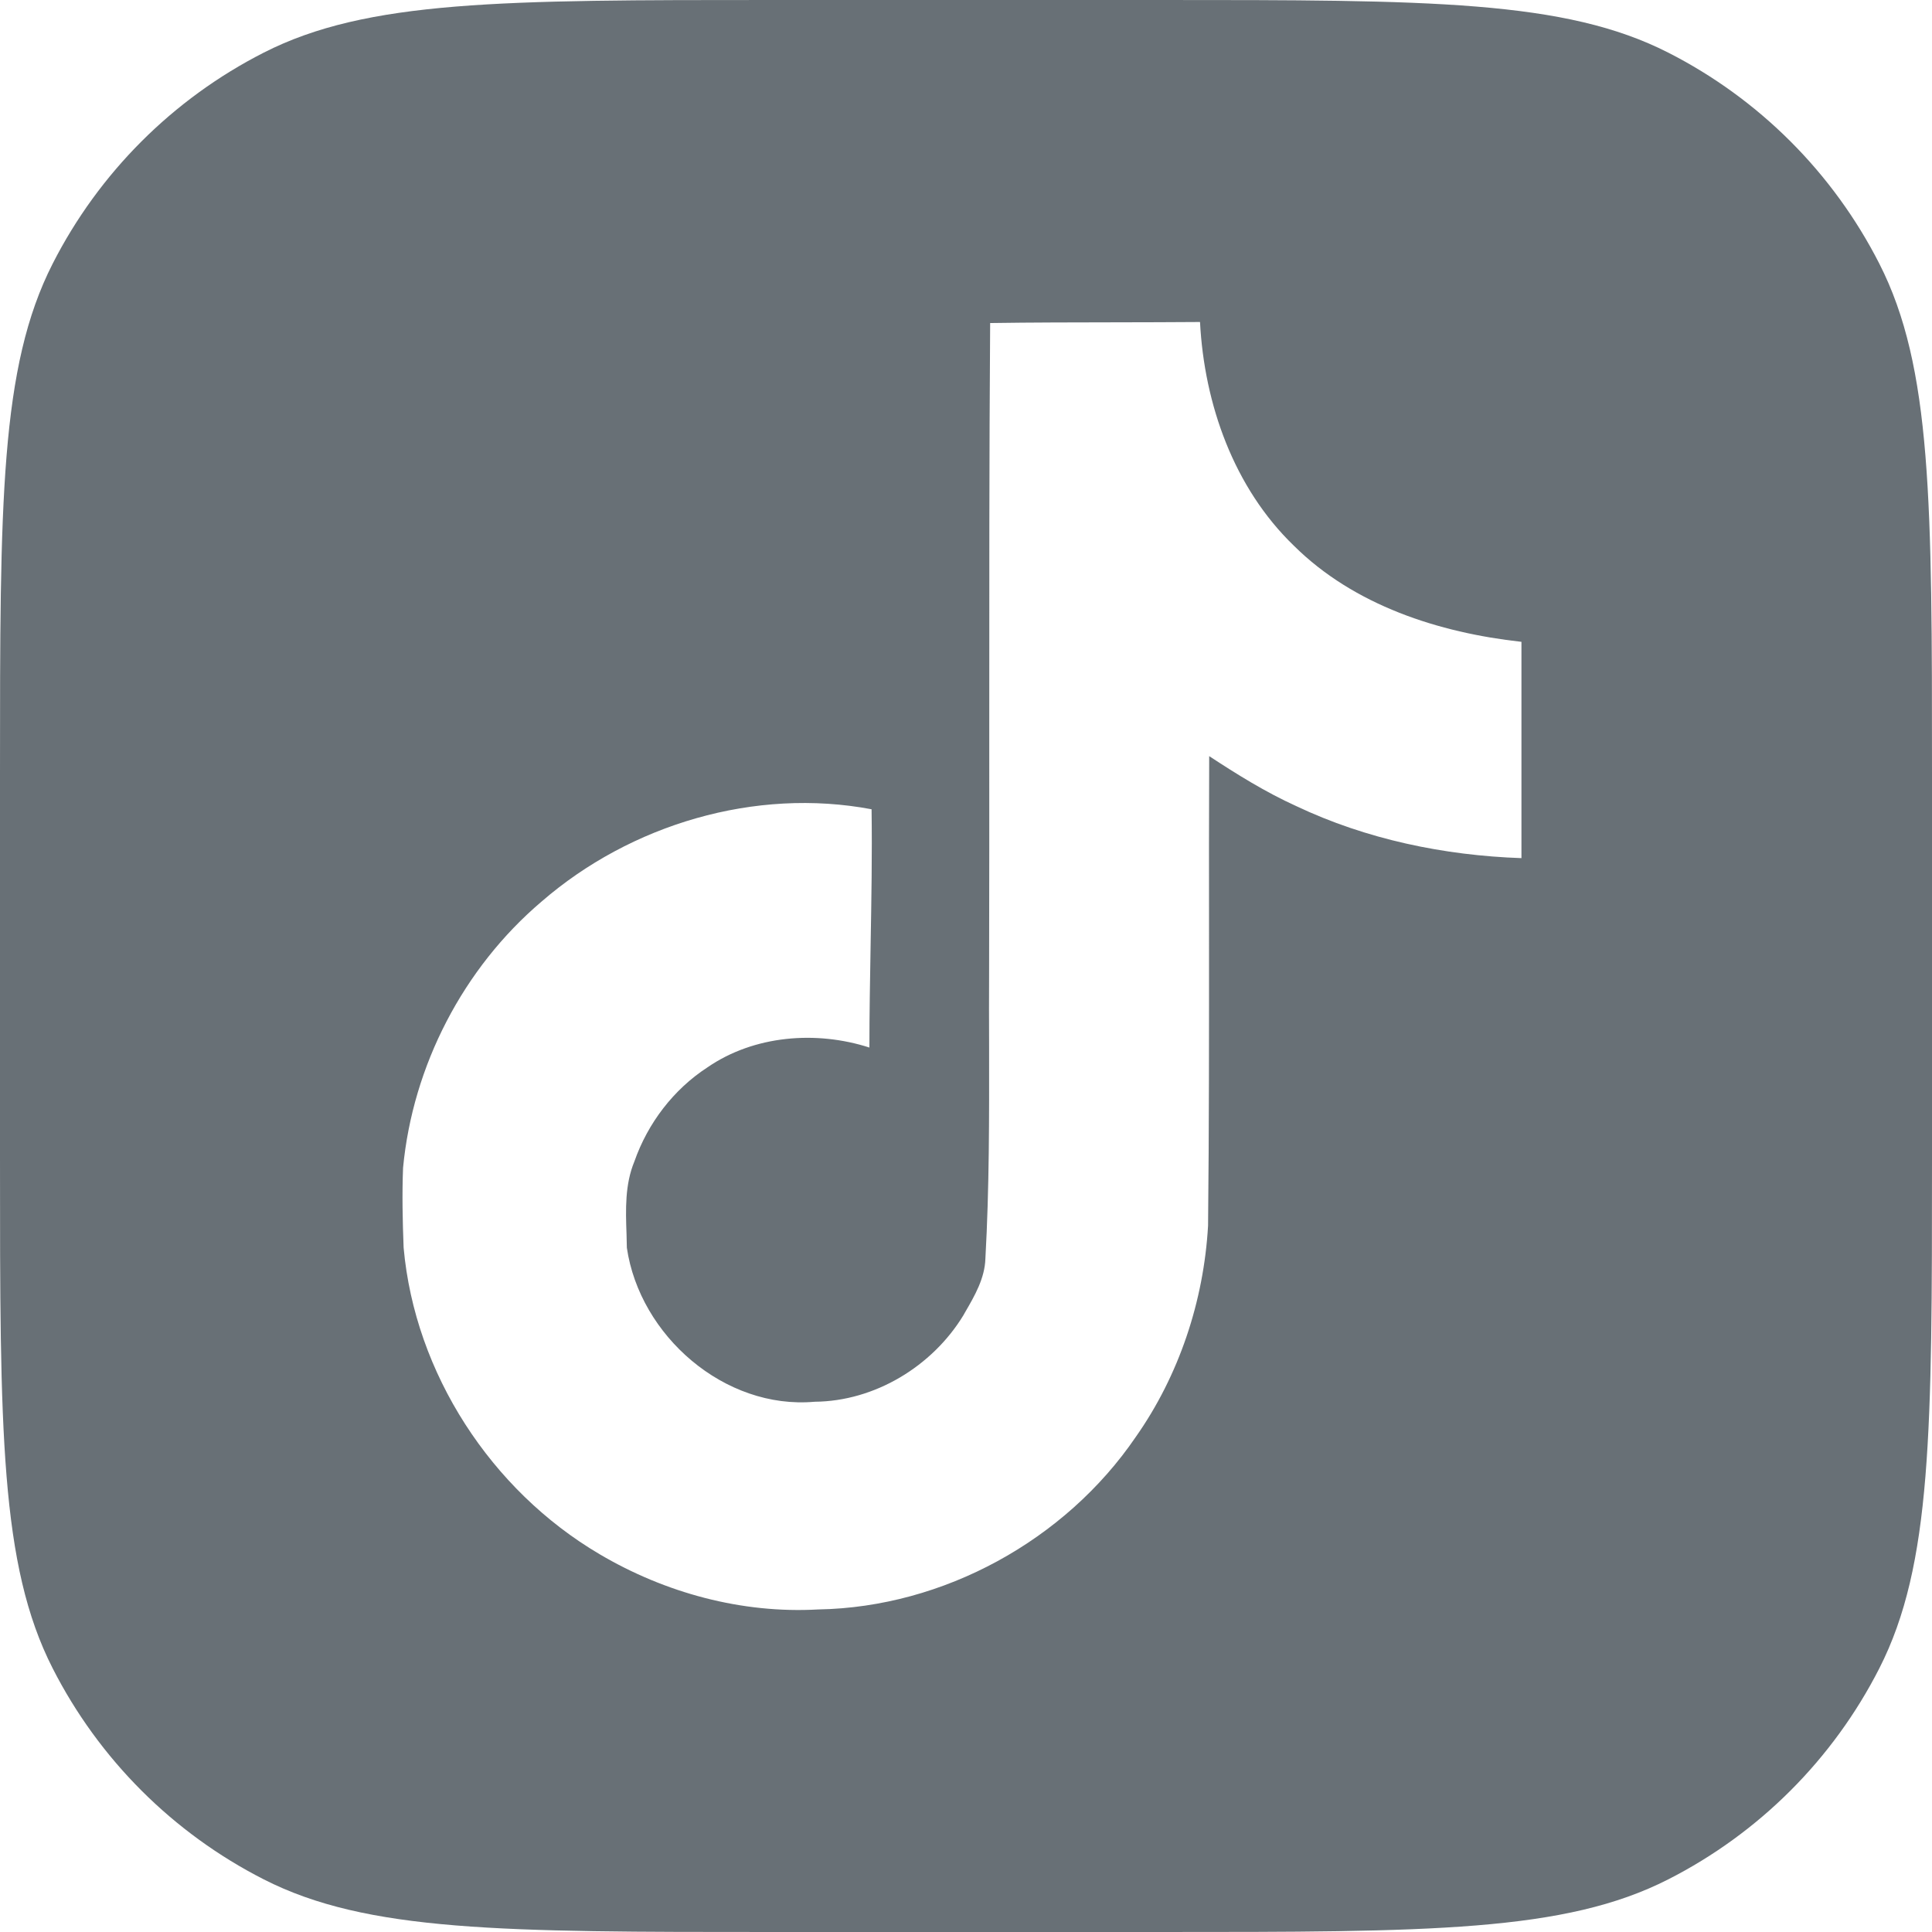 <svg width="24" height="24" viewBox="0 0 24 24" fill="none" xmlns="http://www.w3.org/2000/svg">
<g clip-path="url(#clip0_1428_79506)">
<path fill-rule="evenodd" clip-rule="evenodd" d="M0.654 3.276C0 4.56 0 6.24 0 9.6V14.4C0 17.76 0 19.441 0.654 20.724C1.229 21.853 2.147 22.771 3.276 23.346C4.56 24 6.24 24 9.6 24H14.4C17.76 24 19.441 24 20.724 23.346C21.853 22.771 22.771 21.853 23.346 20.724C24 19.441 24 17.76 24 14.4V9.6C24 6.24 24 4.56 23.346 3.276C22.771 2.147 21.853 1.229 20.724 0.654C19.441 0 17.76 0 14.4 0H9.6C6.24 0 4.56 0 3.276 0.654C2.147 1.229 1.229 2.147 0.654 3.276ZM13.866 4.004C13.346 4.005 12.824 4.005 12.3 4.013C12.288 5.688 12.289 7.363 12.289 9.04C12.289 10.046 12.29 11.052 12.287 12.06C12.285 12.374 12.286 12.688 12.287 13.001C12.288 13.878 12.29 14.754 12.241 15.633C12.234 15.878 12.11 16.093 11.989 16.301C11.982 16.314 11.975 16.327 11.967 16.34C11.581 16.973 10.867 17.407 10.12 17.413C9.001 17.513 7.947 16.593 7.787 15.5C7.786 15.444 7.784 15.388 7.783 15.331C7.772 15.025 7.762 14.714 7.881 14.427C8.047 13.953 8.367 13.533 8.787 13.26C9.367 12.86 10.14 12.8 10.8 13.013C10.8 12.59 10.808 12.168 10.815 11.745C10.825 11.181 10.835 10.617 10.827 10.053C9.381 9.78 7.834 10.24 6.727 11.2C5.754 12.027 5.127 13.24 5.007 14.507C4.994 14.833 5.001 15.166 5.014 15.5C5.154 17.06 6.101 18.513 7.447 19.306C8.261 19.787 9.214 20.047 10.167 19.993C11.72 19.966 13.234 19.133 14.107 17.853C14.647 17.087 14.954 16.16 15.007 15.226C15.02 14.014 15.019 12.799 15.019 11.583C15.018 10.853 15.018 10.123 15.021 9.393C15.367 9.62 15.72 9.84 16.101 10.013C16.974 10.427 17.94 10.627 18.9 10.66V7.973C17.874 7.86 16.82 7.52 16.074 6.78C15.327 6.06 14.96 5.02 14.907 4C14.56 4.003 14.214 4.003 13.866 4.004Z" fill="#687076"/>
</g>
<defs>
<clipPath id="clip0_1428_79506">
<rect width="24" height="24" fill="white"/>
</clipPath>
</defs>
</svg>
